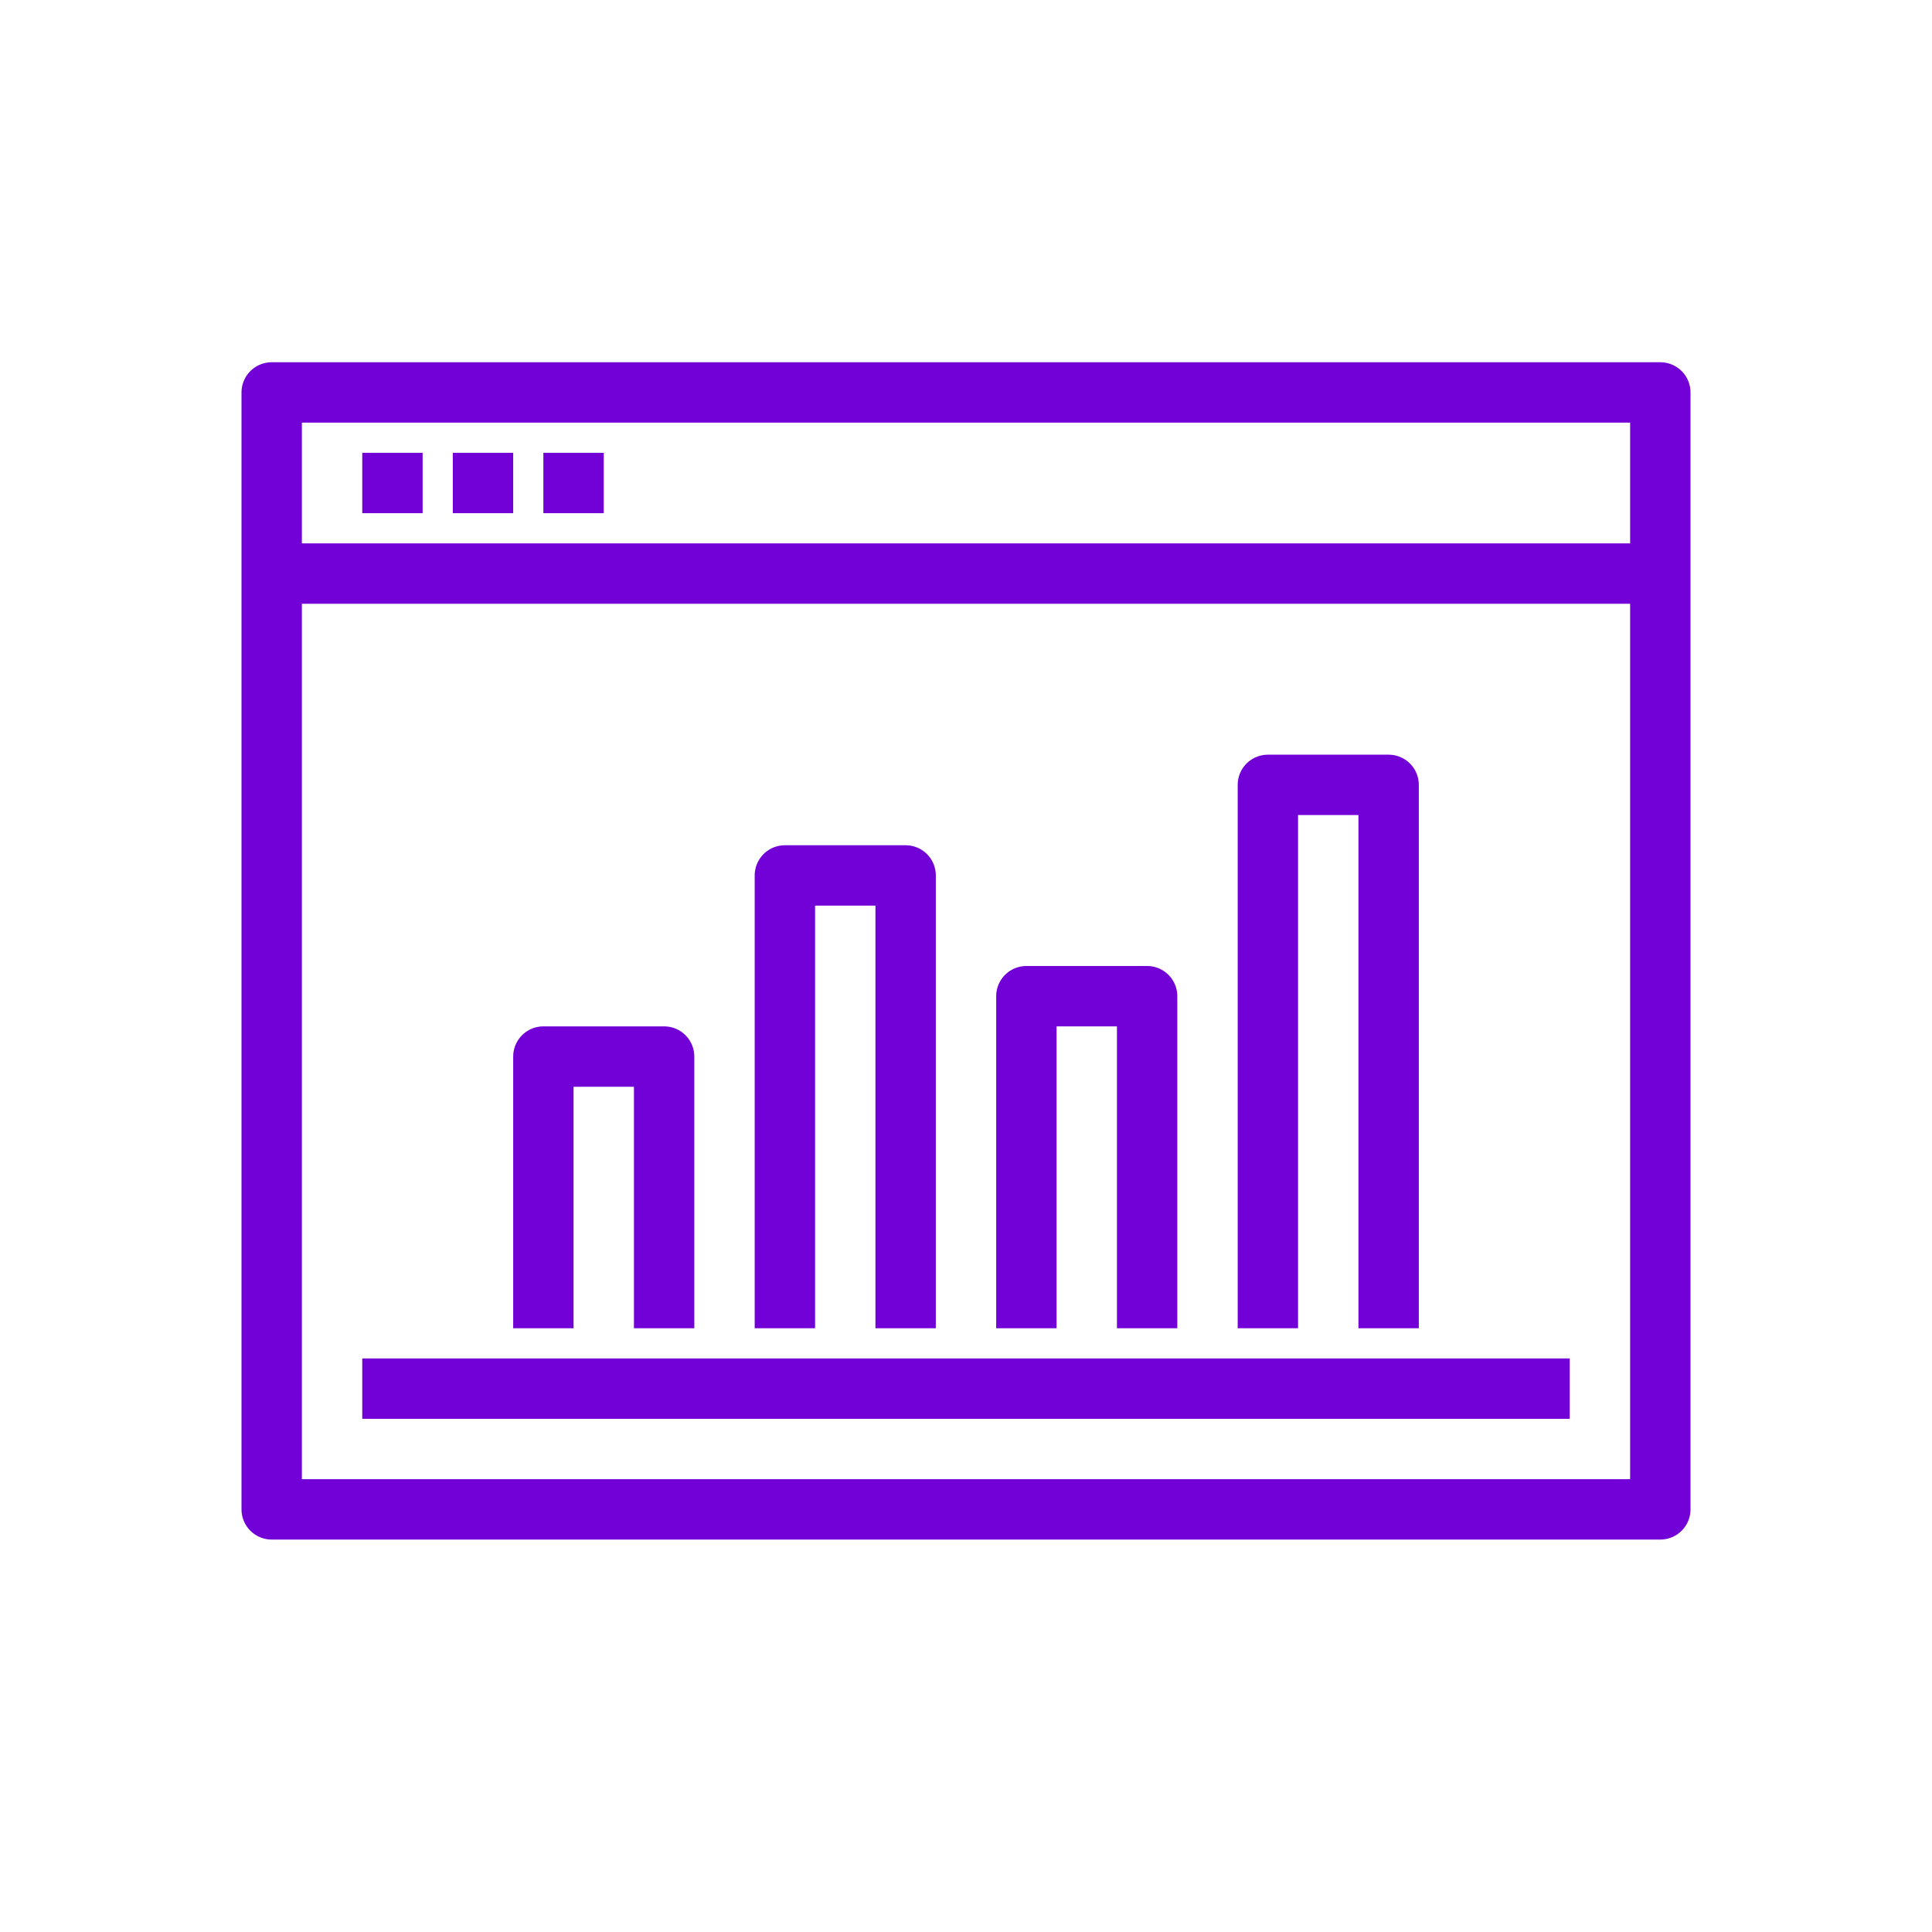 <svg width="64" height="64" viewBox="0 0 64 64" fill="none" xmlns="http://www.w3.org/2000/svg">
<path d="M55 13H9V50H55V13Z" stroke="#7101D6" stroke-width="2" stroke-miterlimit="10" stroke-linejoin="round"/>
<path d="M52 46H12" stroke="#7101D6" stroke-width="2" stroke-miterlimit="10" stroke-linejoin="round"/>
<path d="M9 19H55" stroke="#7101D6" stroke-width="2" stroke-miterlimit="10" stroke-linejoin="round"/>
<path d="M12 16H14" stroke="#7101D6" stroke-width="2" stroke-miterlimit="10" stroke-linejoin="round"/>
<path d="M15 16H17" stroke="#7101D6" stroke-width="2" stroke-miterlimit="10" stroke-linejoin="round"/>
<path d="M18 16H20" stroke="#7101D6" stroke-width="2" stroke-miterlimit="10" stroke-linejoin="round"/>
<path d="M18 44V35H22V44" stroke="#7101D6" stroke-width="2" stroke-miterlimit="10" stroke-linejoin="round"/>
<path d="M26 44V29H30V44" stroke="#7101D6" stroke-width="2" stroke-miterlimit="10" stroke-linejoin="round"/>
<path d="M38 44V33H34V44" stroke="#7101D6" stroke-width="2" stroke-miterlimit="10" stroke-linejoin="round"/>
<path d="M46 44V26H42V44" stroke="#7101D6" stroke-width="2" stroke-miterlimit="10" stroke-linejoin="round"/>
</svg>
